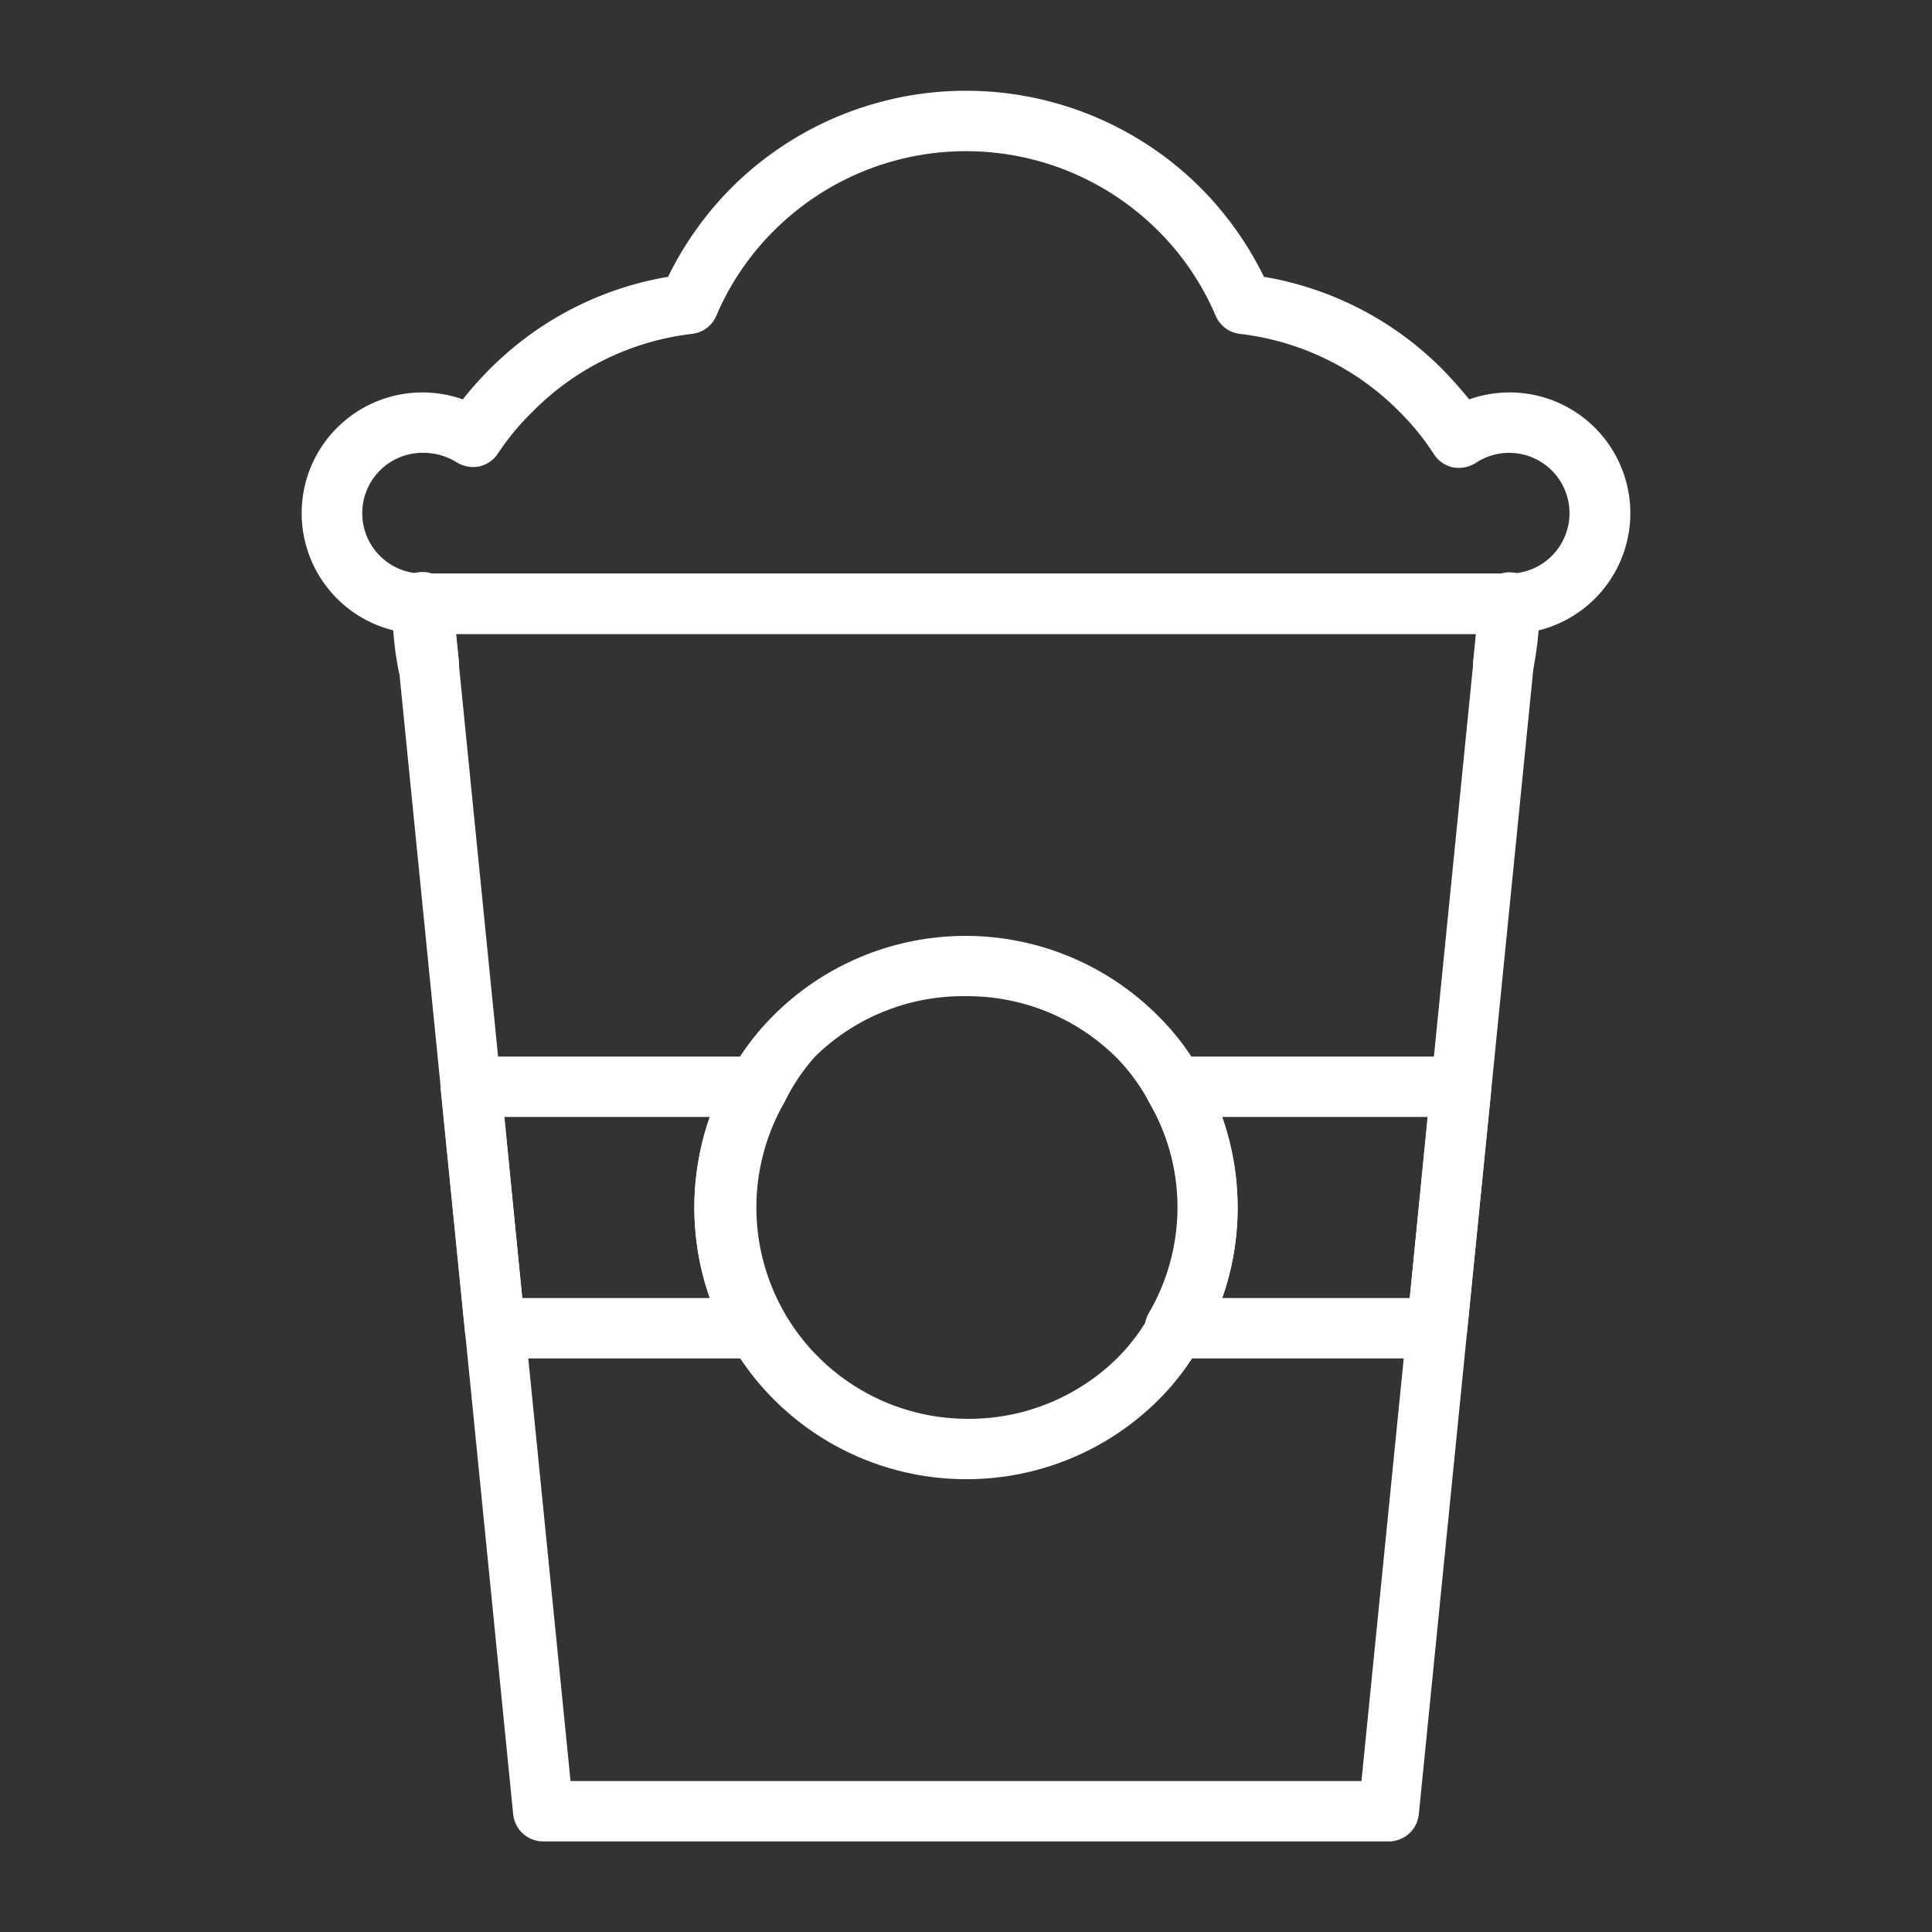 <svg id="Layer_1" data-name="Layer 1" xmlns="http://www.w3.org/2000/svg" viewBox="0 0 64 64"><rect x="0" y="0" width="64" height="64" fill="#333333" stroke="none"/><title>cup cake_1</title><path d="M46,61H18a1,1,0,0,1-1-.9l-3.79-38a.41.41,0,0,1,0-.11L13,20.1a1,1,0,0,1,.26-.77A1,1,0,0,1,14,19H50a1,1,0,0,1,.74.33,1,1,0,0,1,.26.77l-4,40A1,1,0,0,1,46,61ZM18.9,59H45.1l3.8-38H15.1l.1.91V22Z" id="id_160" style="fill: rgb(255, 255, 255);"></path><path d="M25.08,45H16.4a1,1,0,0,1-1-.9l-.8-8a1,1,0,0,1,.26-.77A1,1,0,0,1,15.6,35h9.48a1,1,0,0,1,.86,1.51,6.95,6.95,0,0,0,0,7A1,1,0,0,1,25.08,45ZM17.3,43h6.21a9.08,9.08,0,0,1,0-6h-6.8Z" id="id_161" style="fill: rgb(255, 255, 255);"></path><path d="M47.6,45H38.92a1,1,0,0,1-.86-1.51,6.95,6.95,0,0,0,0-7A1,1,0,0,1,38.92,35H48.4a1,1,0,0,1,.74.33,1,1,0,0,1,.26.77l-.8,8A1,1,0,0,1,47.6,45Zm-7.11-2H46.7l.59-6h-6.8a9.08,9.08,0,0,1,0,6Z" id="id_162" style="fill: rgb(255, 255, 255);"></path><path d="M32,49a9,9,0,0,1-7.79-4.5,9,9,0,0,1,0-9,8.53,8.53,0,0,1,1.41-1.86,9,9,0,0,1,12.73,0,8.28,8.28,0,0,1,1.43,1.88,8.94,8.94,0,0,1,0,9,8.53,8.53,0,0,1-1.41,1.86A9,9,0,0,1,32,49Zm0-16a7,7,0,0,0-5,2A6.58,6.58,0,0,0,26,36.49,7,7,0,0,0,32,47a7,7,0,0,0,5-2,6.58,6.58,0,0,0,1.09-1.44,7,7,0,0,0,0-7A6.33,6.33,0,0,0,37,35.05,7,7,0,0,0,32,33Z" id="id_163" style="fill: rgb(255, 255, 255);"></path><path d="M14.2,23a1,1,0,0,1-1-.8A11,11,0,0,1,13,20a1,1,0,0,1,2-.1l.2,2A1,1,0,0,1,14.35,23Z" id="id_164" style="fill: rgb(255, 255, 255);"></path><path d="M50,21H14a4,4,0,1,1,1.33-7.77c.27-.34.57-.68.89-1a10.88,10.88,0,0,1,5.91-3.06,11.08,11.08,0,0,1,2.09-2.94,11,11,0,0,1,15.56,0,11.08,11.08,0,0,1,2.09,2.94,10.88,10.88,0,0,1,5.91,3.06c.32.33.62.67.89,1A4,4,0,1,1,50,21ZM14,15a2,2,0,0,0-2,2,2,2,0,0,0,2,2H50a2,2,0,0,0,1.41-3.41,2,2,0,0,0-2.53-.25,1.06,1.06,0,0,1-.76.14,1,1,0,0,1-.63-.45,8.31,8.31,0,0,0-1.13-1.39,8.86,8.86,0,0,0-5.29-2.58,1,1,0,0,1-.8-.6,8.85,8.85,0,0,0-1.91-2.82,9,9,0,0,0-12.72,0,8.85,8.85,0,0,0-1.91,2.82,1,1,0,0,1-.8.6,8.86,8.86,0,0,0-5.29,2.58A8.31,8.31,0,0,0,16.51,15a1,1,0,0,1-.63.45,1.05,1.05,0,0,1-.76-.14A2.1,2.1,0,0,0,14,15Z" id="id_165" style="fill: rgb(255, 255, 255);"></path><path d="M49.8,23h-.15a1,1,0,0,1-.85-1.09l.2-2a1,1,0,0,1,2,.1,11,11,0,0,1-.22,2.21A1,1,0,0,1,49.8,23Z" id="id_166" style="fill: rgb(255, 255, 255);"></path></svg>
